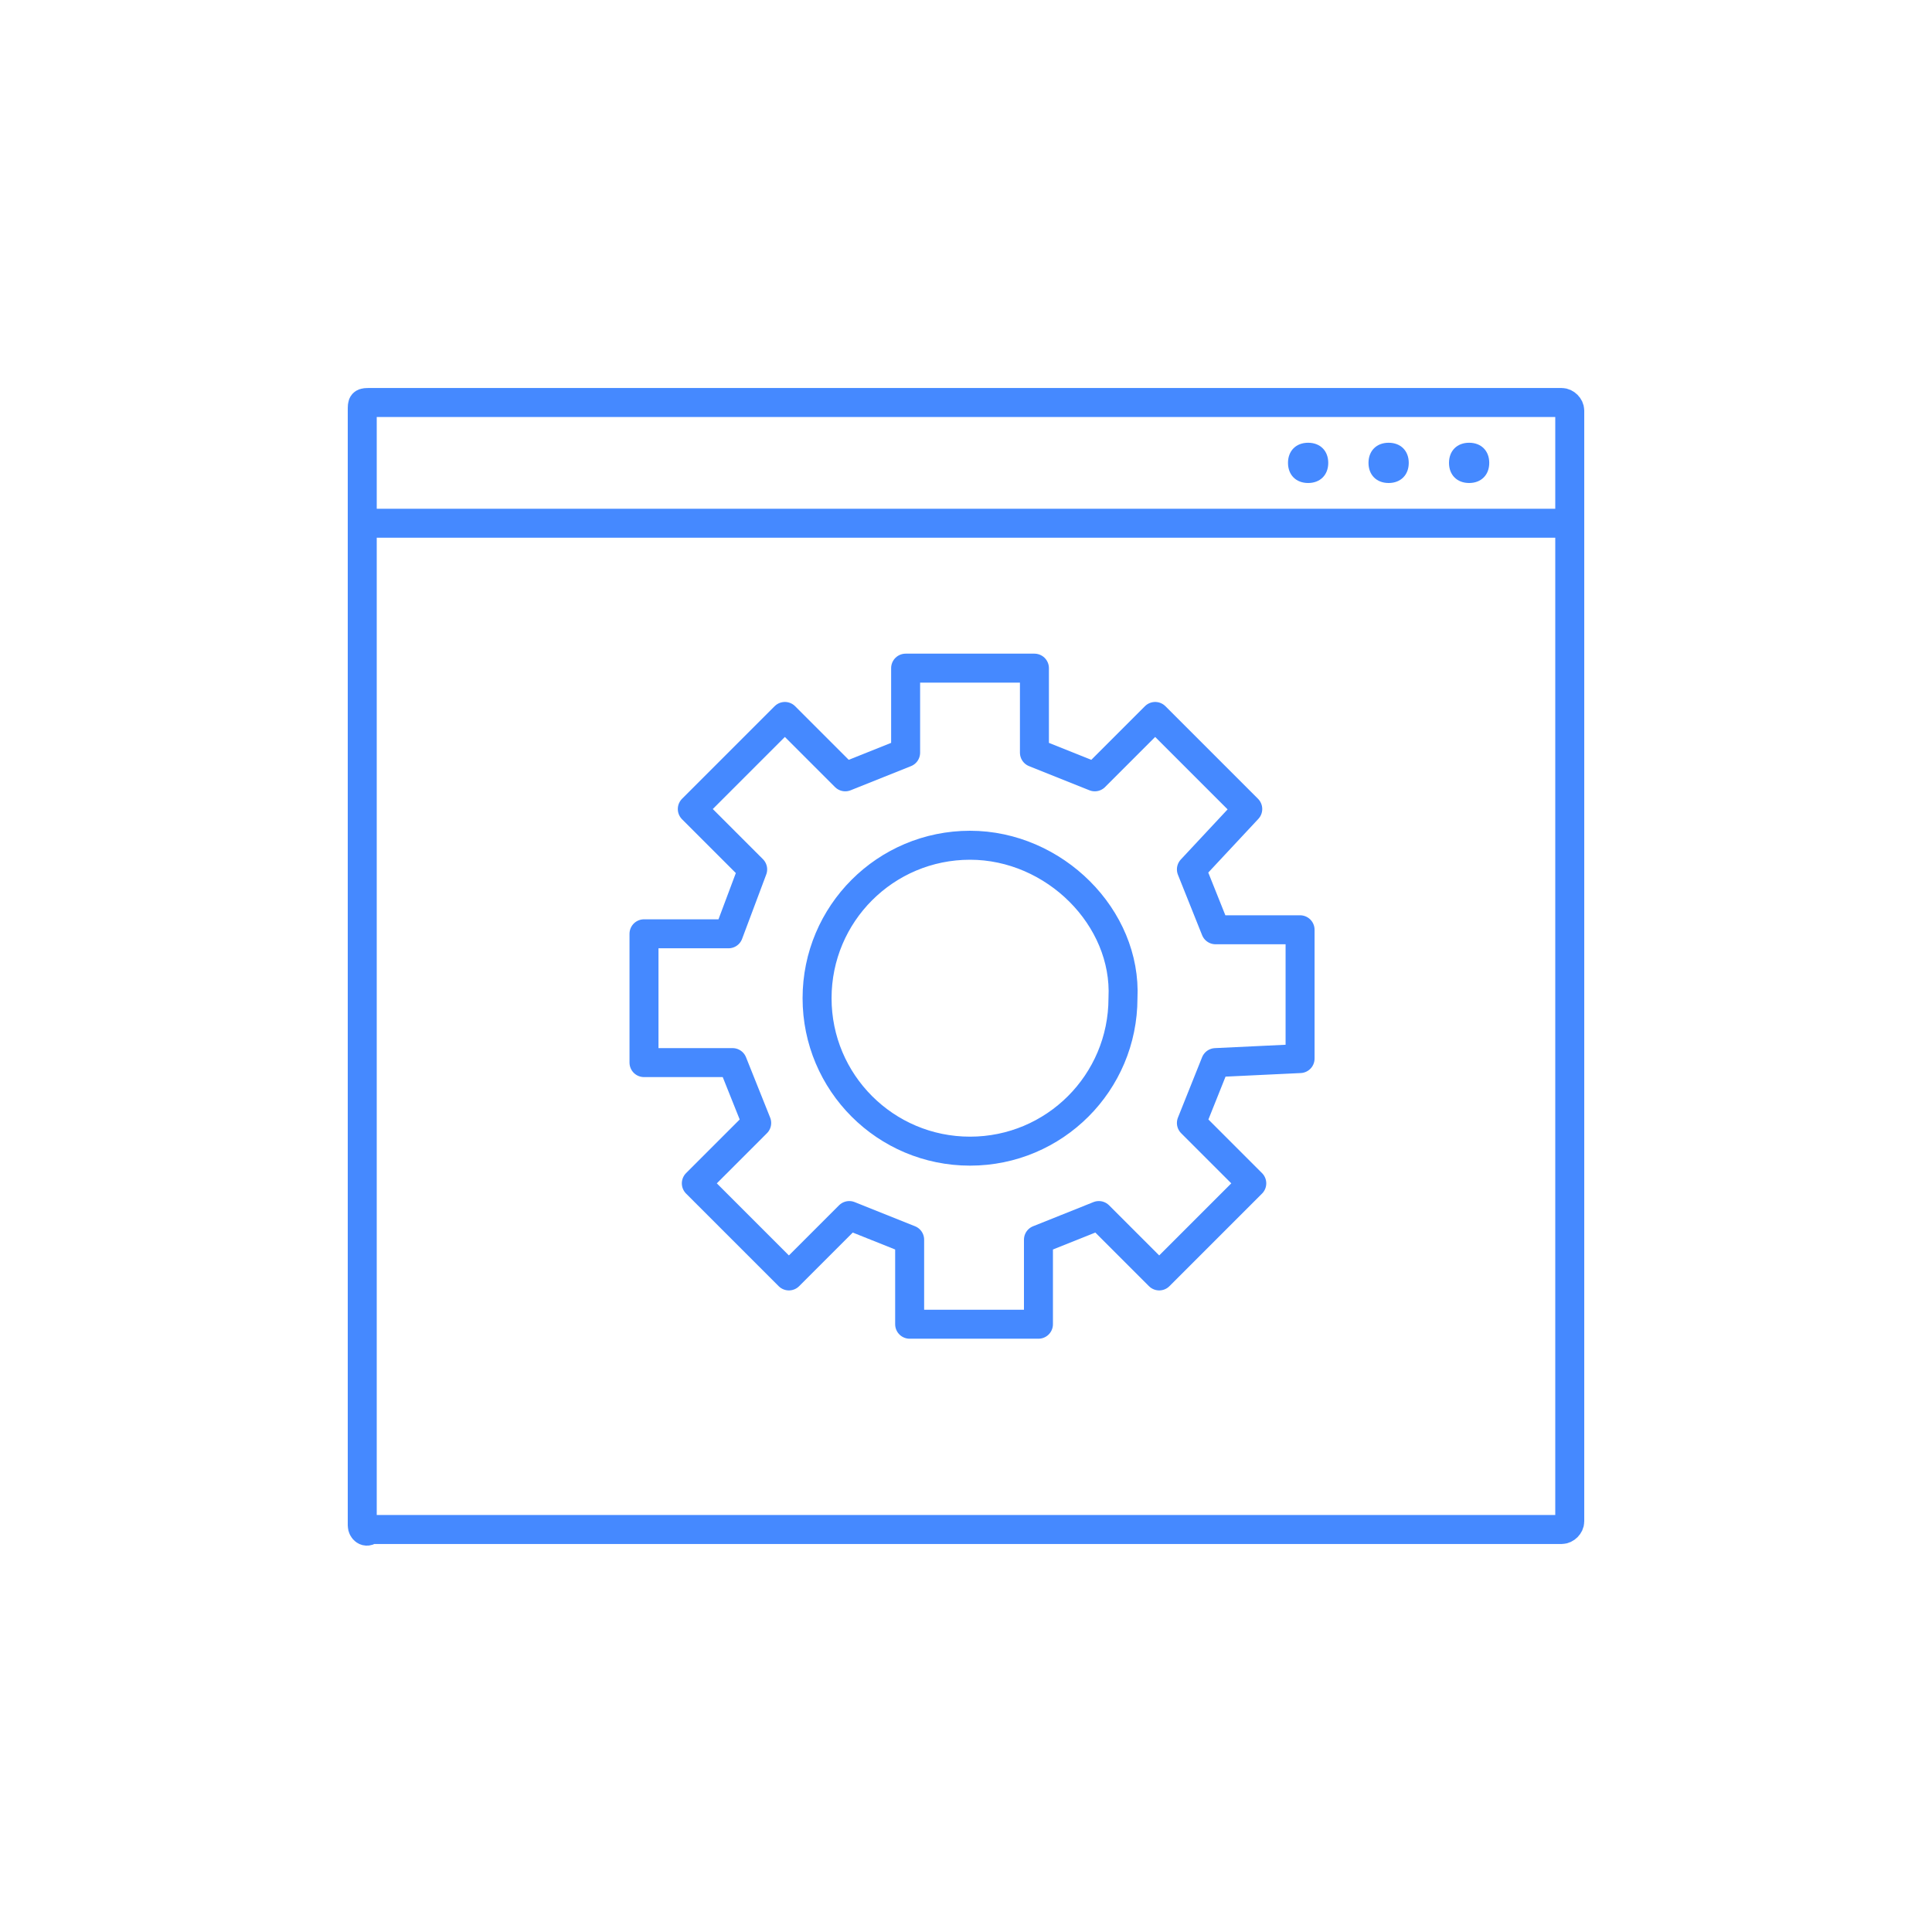 <?xml version="1.0" encoding="utf-8"?>
<!-- Generator: Adobe Illustrator 25.0.0, SVG Export Plug-In . SVG Version: 6.00 Build 0)  -->
<svg version="1.1" id="Layer_1" xmlns="http://www.w3.org/2000/svg" xmlns:xlink="http://www.w3.org/1999/xlink" x="0px" y="0px"
	 viewBox="0 0 48 48" style="enable-background:new 0 0 48 48;" xml:space="preserve">
<style type="text/css">
	.st0{fill:#4589FF;}
	.st1{fill:none;stroke:#4589FF;stroke-width:0.72;stroke-linecap:round;stroke-linejoin:round;}
</style>
<g id="Layer_2_1_">
	<g id="operating_system">
		<path class="st0" d="M37,11.5c0,0.3-0.2,0.5-0.5,0.5S36,11.8,36,11.5s0.2-0.5,0.5-0.5S37,11.2,37,11.5z M34.5,11
			c-0.3,0-0.5,0.2-0.5,0.5s0.2,0.5,0.5,0.5s0.5-0.2,0.5-0.5S34.8,11,34.5,11z M32.5,11c-0.3,0-0.5,0.2-0.5,0.5s0.2,0.5,0.5,0.5
			s0.5-0.2,0.5-0.5S32.8,11,32.5,11z"/>
		<path class="st1" d="M9.2,10h29.6c0.1,0,0.2,0.1,0.2,0.2v27.6c0,0.1-0.1,0.2-0.2,0.2H9.2C9.1,38.1,9,38,9,37.9V10.2
			C9,10,9,10,9.2,10z"/>
		<line class="st1" x1="9" y1="13" x2="39" y2="13"/>
		<g id="gear">
			<path id="gear-2" class="st1" d="M30.2,26.4l-0.6,1.5l1.5,1.5l-2.3,2.3l-1.5-1.5l-1.5,0.6v2.1h-3.2v-2.1l-1.5-0.6l-1.5,1.5
				l-2.3-2.3l1.5-1.5l-0.6-1.5H16v-3.2h2.1l0.6-1.6l-1.5-1.5l2.3-2.3l1.5,1.5l1.5-0.6v-2.1h3.2v2.1l1.5,0.6l1.5-1.5l2.3,2.3
				l-1.4,1.5l0.6,1.5h2.1v3.2L30.2,26.4z M24.1,21c-2.1,0-3.8,1.7-3.8,3.8s1.7,3.8,3.8,3.8s3.8-1.7,3.8-3.8l0,0
				C28,22.8,26.2,21,24.1,21L24.1,21z"/>
		</g>
	</g>
</g>
</svg>
